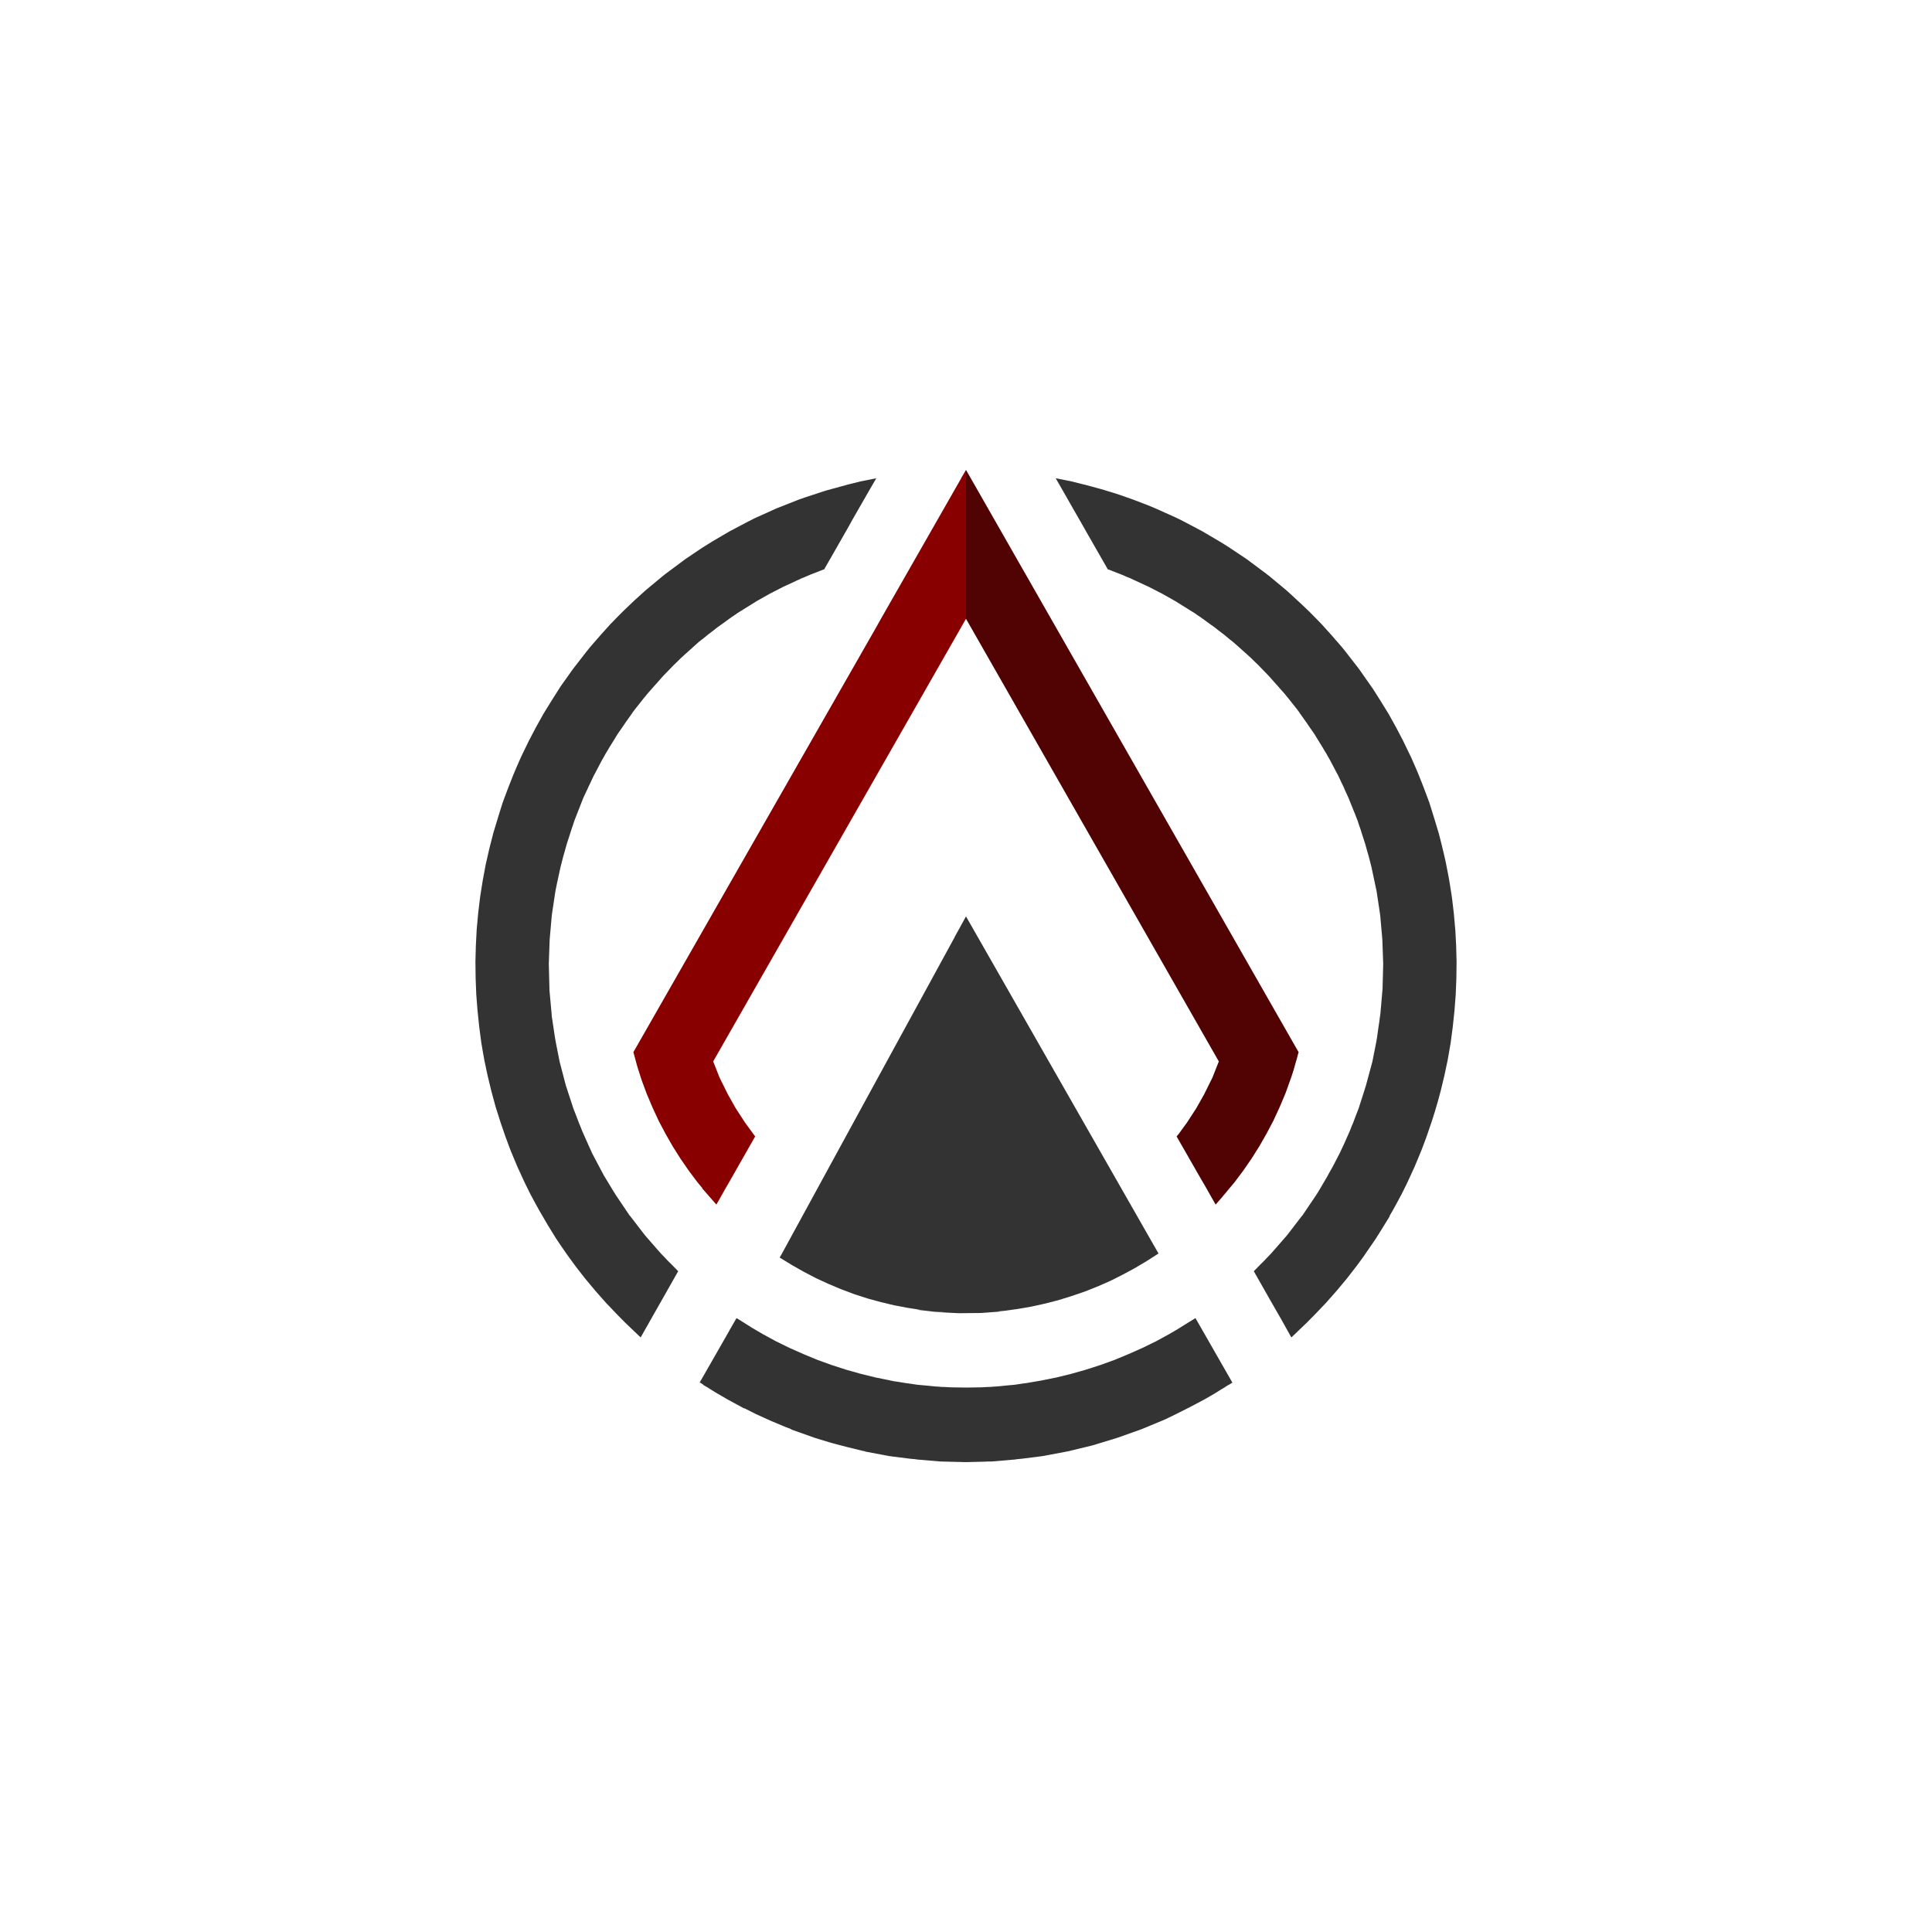 <svg xmlns="http://www.w3.org/2000/svg" viewBox="0 0 1920 1920"><defs><style>.cls-1{fill:#9a7a69;}.cls-2{fill:#8b0013;}.cls-3{fill:#322b29;}.cls-4{fill:#333;}.cls-5{fill:#510303;}.cls-6{fill:#890000;}</style></defs><title>iconCuadrado copy</title><g id="Layer_3" data-name="Layer 3"><polygon class="cls-1" points="959.64 960.01 960.36 960.01 959.68 959.99 959.64 960.01"/><polygon class="cls-2" points="959.62 960.01 960.38 960.01 959.67 959.99 959.62 960.01"/><polygon class="cls-3" points="959.45 960.01 960.55 960.01 959.59 959.99 959.45 960.01"/><polygon class="cls-3" points="956.85 960.05 963.15 960.05 959.43 959.95 956.85 960.05"/><polygon class="cls-3" points="959.18 960.02 960.82 960.02 959.4 959.98 959.18 960.02"/><polygon class="cls-4" points="961.91 958.84 961.68 958.84 958.67 960.79 958.09 961.16 958.83 960.79 961.91 958.84"/><polygon class="cls-2" points="960.76 959.98 958.94 959.98 961.06 960.02 960.76 959.98"/><polygon class="cls-4" points="1170.73 1320.67 1170.19 1320.98 1167.4 1322.73 1170.73 1320.67"/><polygon class="cls-4" points="1447.14 941.25 1447.14 941.08 1447.08 939.29 1447.07 939.11 1446.81 934.13 1446.66 931.36 1446.66 931.29 1446.34 925.18 1446.34 925.11 1444.99 909.85 1444.98 909.72 1444.79 907.51 1444.54 905.38 1444.52 905.32 1443.11 893.41 1443.1 893.31 1442.58 889.63 1442.55 889.43 1441.98 885.79 1441.98 885.78 1440.96 879.4 1440.96 879.35 1440.36 875.57 1438.96 867.99 1437.77 861.95 1437.77 861.94 1436.68 856.37 1436.05 853.64 1436.05 853.62 1434.67 847.55 1432.84 839.99 1432.47 838.52 1432.47 838.51 1429.88 828.3 1429.86 828.28 1429.82 828.1 1425.95 815.31 1425.95 815.3 1425.18 812.76 1422.19 803.18 1422.18 803.15 1420.65 798.24 1420.64 798.19 1418.91 793.43 1418.87 793.35 1418.64 792.74 1414.64 782.1 1413.21 778.47 1413.2 778.44 1410.17 770.81 1410.17 770.8 1409.57 769.29 1409.56 769.28 1409.47 769.06 1407.09 763.42 1406.98 763.18 1406.89 762.97 1403.14 754.41 1403.14 754.4 1402.22 752.32 1402.21 752.29 1400.73 749.31 1394.22 735.83 1394.2 735.8 1391.68 730.99 1390.46 728.65 1390.44 728.62 1387.78 723.53 1387.67 723.33 1386.32 720.9 1385.6 719.58 1385.53 719.47 1379.87 709.27 1379.61 708.84 1379.08 708 1379.06 707.97 1371.43 695.64 1367.65 689.68 1367.65 689.67 1365.22 685.85 1365.21 685.84 1364.33 684.44 1355.29 671.58 1355.29 671.57 1350.77 665.13 1349.72 663.73 1342.43 654.34 1342.42 654.33 1337.33 647.75 1334.22 643.9 1334.21 643.89 1333.71 643.27 1329.27 638.15 1329.26 638.15 1323.17 631.13 1317.03 624.32 1317.02 624.32 1316.07 623.25 1316.06 623.24 1316.06 623.23 1313.93 620.88 1313.9 620.84 1313.87 620.8 1313.28 620.18 1312.51 619.39 1307.88 614.62 1302.52 609.2 1302.51 609.18 1301.04 607.71 1298.81 605.58 1298.79 605.56 1293.07 600.1 1292.93 599.97 1292.84 599.88 1289.24 596.63 1284.08 591.77 1283.97 591.67 1279.79 587.91 1278.13 586.4 1278.11 586.38 1276.58 585.13 1275.57 584.27 1275.41 584.14 1264.05 574.7 1264.04 574.69 1262.11 573.09 1259.83 571.3 1258.39 570.15 1258.25 570.04 1258.19 569.99 1258.07 569.9 1252.76 565.97 1239.07 555.75 1219.97 543.02 1219.9 542.97 1219.84 542.93 1217.18 541.28 1217.14 541.25 1213.74 539.13 1213.69 539.11 1213.64 539.07 1195.01 528.07 1176.7 518.4 1176.46 518.28 1171.83 515.93 1171.77 515.91 1171.76 515.9 1170.57 515.3 1169.41 514.75 1169.27 514.68 1168.99 514.55 1149.31 505.68 1149.13 505.6 1148.38 505.28 1148.36 505.27 1147.78 505.02 1147.67 504.98 1147.5 504.91 1141.27 502.3 1128.09 497.24 1139.69 501.83 1127.9 497.18 1127.45 497 1126.3 496.55 1123.89 495.71 1123.74 495.65 1119.59 494.2 1119.31 494.1 1111.13 491.24 1101.91 488.39 1101.87 488.38 1101.84 488.37 1099.39 487.61 1099.28 487.58 1099.26 487.57 1098.35 487.29 1098.26 487.26 1095.95 486.55 1080.35 482.29 1075.33 481.04 1075.25 481.01 1074.37 480.8 1073.97 480.7 1073.91 480.68 1073.85 480.66 1064.97 478.45 1049.16 475.26 1052.31 480.8 1052.33 480.8 1052.37 480.88 1052.43 481 1052.56 481.21 1063.93 501.11 1066.32 505.28 1066.33 505.29 1066.23 505.28 1068.62 509.3 1068.66 509.37 1074.8 520.11 1077.76 525.3 1078.03 525.78 1079.34 528.07 1079.3 528.07 1086.88 541.28 1086.89 541.28 1095.16 555.75 1101.01 565.97 1101.56 565.97 1101.62 565.99 1114.71 571.08 1115.21 571.3 1115.27 571.32 1120.31 573.51 1123.36 574.7 1126.62 576.26 1126.68 576.28 1128.41 577.04 1141.69 583.22 1145.42 585.13 1145.45 585.13 1150.82 587.91 1150.89 587.94 1154.96 590.03 1166.68 596.63 1166.72 596.65 1166.74 596.65 1167.83 597.27 1180.47 605.15 1181.13 605.58 1181.14 605.59 1182.14 606.24 1187 609.2 1190.44 611.64 1190.5 611.67 1192.91 613.24 1201.03 619.14 1201.3 619.34 1201.32 619.35 1206.82 623.25 1208.16 624.32 1208.17 624.33 1211.02 626.58 1216.73 630.91 1221.12 634.6 1225.58 638.15 1232.11 643.9 1236.6 647.95 1236.63 647.98 1236.81 648.13 1239.28 650.29 1240.26 651.24 1240.39 651.37 1240.45 651.41 1243.7 654.34 1246.51 657.16 1246.55 657.21 1246.55 657.22 1246.58 657.25 1246.64 657.29 1250.02 660.51 1253.95 664.56 1253.96 664.57 1259.46 670.24 1259.85 670.65 1260.15 670.95 1260.78 671.58 1265.14 676.51 1265.9 677.36 1266.02 677.49 1270.26 682.23 1271.48 683.64 1271.5 683.68 1271.53 683.71 1273.43 685.85 1276.8 689.68 1278.49 691.81 1279.96 693.52 1289.24 705.23 1290.06 706.38 1290.07 706.4 1291.34 708 1291.64 708.6 1291.64 708.61 1291.66 708.64 1291.81 708.84 1291.81 708.86 1297.87 717.37 1302.21 723.72 1302.25 723.79 1302.35 723.93 1305.67 728.65 1307.15 730.99 1309.66 735.11 1309.93 735.54 1314.11 742.27 1315.81 745.19 1315.89 745.34 1318.32 749.31 1319.55 751.61 1319.57 751.62 1321.19 754.41 1321.21 754.43 1321.69 755.27 1328.65 768.47 1328.68 768.55 1329.91 770.81 1333.04 777.5 1333.1 777.6 1333.52 778.47 1335.18 781.88 1337.15 786.44 1337.24 786.65 1340.03 792.74 1344.25 803.18 1344.75 804.45 1344.87 804.74 1346.77 809.35 1347.3 810.8 1347.31 810.84 1347.38 811.05 1349.09 815.31 1350.72 820.34 1350.75 820.39 1350.84 820.64 1351.83 823.4 1353.38 828.3 1353.38 828.31 1354.19 830.9 1356.68 838.52 1359.16 847.44 1359.27 847.83 1360.48 851.94 1360.78 853.24 1360.79 853.31 1360.89 853.64 1363.01 861.95 1366.7 879.4 1366.71 879.41 1368.06 885.79 1371.02 905.38 1371.65 909.85 1373.55 931.36 1373.76 934.13 1374.6 957.56 1374.6 958.4 1373.96 982.68 1373.85 983.95 1373.85 983.98 1372.64 997.93 1372.48 1000.13 1372.34 1001.45 1371.86 1006.95 1371.44 1009.93 1371.15 1012.03 1370.81 1015.04 1370.06 1019.75 1370.02 1020.02 1368.48 1031.01 1367.64 1035.91 1365.95 1044.43 1363.85 1055.07 1362.07 1061.68 1362.07 1061.7 1357.53 1078.49 1354.79 1087.23 1350.14 1101.7 1347.26 1109.05 1346.03 1112.35 1346.03 1112.36 1344.67 1115.98 1343.21 1119.39 1341.29 1124.28 1335.61 1137.06 1331.18 1146.42 1327.16 1154.16 1325.91 1156.65 1325.2 1157.94 1323.43 1161.33 1323.38 1161.33 1324.32 1159.53 1318.74 1169.63 1311.41 1181.97 1320 1167.93 1309.68 1184.96 1307.36 1188.59 1294.29 1207.96 1293.66 1208.59 1287.17 1217.03 1285.65 1219.03 1285.1 1219.72 1278.9 1227.77 1276.87 1230.1 1276.86 1230.11 1268.96 1239.14 1266.47 1242.03 1265.71 1242.84 1265.53 1243.05 1265.43 1243.16 1262.89 1246.07 1259.03 1250.02 1257.55 1251.61 1257.54 1251.63 1256.36 1252.89 1252.24 1256.96 1246.03 1263.32 1251.22 1272.48 1251.24 1272.52 1261.32 1290.28 1261.77 1291.07 1262.46 1292.28 1273.22 1311.01 1279.75 1322.73 1283.33 1329.11 1290.08 1322.73 1290.05 1322.73 1289.41 1323.31 1290.03 1322.73 1290.05 1322.7 1298.61 1314.53 1302.09 1311.01 1302.15 1310.95 1306.52 1306.54 1317.69 1294.83 1319.95 1292.28 1320 1292.21 1328.23 1282.91 1336.95 1272.48 1336.97 1272.45 1338.55 1270.56 1344.16 1263.32 1344.17 1263.31 1346.92 1259.77 1347.45 1259.08 1347.63 1258.84 1348.99 1257.04 1349.17 1256.8 1349.4 1256.49 1352.97 1251.61 1352.97 1251.6 1355.13 1248.65 1355.16 1248.61 1356.89 1246.07 1367.34 1230.86 1367.34 1230.85 1367.8 1230.1 1369.24 1227.77 1369.25 1227.74 1369.3 1227.76 1375.28 1218.09 1381.56 1207.96 1381.13 1208.59 1380.8 1208.59 1381.17 1207.96 1381.23 1207.87 1383.66 1203.7 1387.7 1196.42 1391.88 1188.59 1392.6 1187.35 1393.78 1184.96 1393.81 1184.91 1398.08 1176.27 1399.74 1172.72 1401.95 1167.93 1404.98 1161.33 1405 1161.29 1405.38 1160.47 1408.78 1152.44 1411.24 1146.42 1413 1142.11 1414.9 1137.06 1414.91 1137.04 1417.22 1130.88 1418.02 1128.62 1419.51 1124.28 1419.52 1124.25 1422.65 1115.12 1423.53 1112.35 1423.54 1112.33 1425.96 1104.69 1426.84 1101.7 1426.84 1101.69 1428.8 1095.03 1430.9 1087.23 1430.92 1087.2 1431.71 1084.25 1433.11 1078.49 1433.11 1078.47 1435.52 1068.49 1436.95 1061.68 1436.95 1061.65 1438.34 1055.07 1438.36 1055.04 1438.63 1053.71 1439.59 1048.36 1441.62 1036.55 1441.71 1035.91 1441.71 1035.9 1442.35 1031.01 1442.35 1030.98 1443.73 1020.58 1444.86 1009.93 1444.86 1009.92 1445.17 1006.95 1445.18 1006.87 1445.42 1004.6 1446.68 988.42 1446.86 983.95 1446.91 982.68 1446.91 982.61 1447.32 972.24 1447.49 958.4 1447.5 957.56 1447.5 957.48 1447.53 956.06 1447.14 941.25"/><polygon class="cls-4" points="974.12 1304.85 994.99 1303.36 991.03 1303.36 991.74 1303.29 997.94 1302.71 1005.57 1301.64 1005.75 1301.62 1011.64 1300.8 1014.1 1300.37 1014.28 1300.34 1025.13 1298.46 1028.06 1297.81 1028.08 1297.81 1034.81 1296.32 1034.95 1296.29 1038.62 1295.48 1048.61 1292.91 1048.63 1292.91 1051.9 1292.07 1055.33 1291.01 1055.41 1290.97 1064.97 1288.02 1068.68 1286.74 1068.7 1286.73 1076.14 1284.19 1076.18 1284.18 1078.03 1283.55 1088.73 1279.29 1088.74 1279.29 1090.89 1278.44 1095.74 1276.31 1095.77 1276.3 1101.66 1273.73 1105.29 1272.02 1108.17 1270.56 1108.18 1270.56 1114.5 1267.36 1114.54 1267.34 1115.76 1266.73 1126.81 1260.77 1126.82 1260.77 1127.99 1260.13 1133.01 1257.14 1133.03 1257.13 1139.79 1253.1 1144.75 1249.91 1151.05 1245.86 1151.28 1245.71 1151.3 1245.7 971.78 931.36 960 910.72 960 1304.98 974.12 1304.85"/><polygon class="cls-4" points="985.5 1452.41 978.59 1452.41 981.42 1452.3 985.5 1452.41 1010.8 1450.27 1009.02 1450.27 1009.4 1450.24 1015.65 1449.66 1016.76 1449.51 1035.88 1447.08 1034.09 1447.08 1034.33 1447.04 1035.88 1447.08 1060.96 1442.39 1059.74 1442.39 1059.9 1442.36 1060.96 1442.39 1085.62 1436.43 1093.64 1433.99 1109.73 1429.09 1110.03 1428.98 1110.08 1428.98 1134.1 1420.47 1133.27 1420.47 1133.33 1420.45 1134.1 1420.47 1157.7 1410.67 1156.93 1410.67 1156.97 1410.65 1157.7 1410.67 1168.34 1405.5 1168.67 1405.35 1169.26 1405.05 1180.06 1399.6 1180.08 1399.59 1183 1398.11 1194.76 1391.9 1197.71 1390.32 1202.62 1387.46 1202.63 1387.45 1207.85 1384.41 1216.52 1378.94 1216.97 1378.71 1217.6 1378.31 1220.9 1376.17 1221.15 1376.17 1217.78 1378.31 1216.97 1378.71 1212.68 1381.48 1224.74 1374.05 1223.88 1372.56 1223.72 1372.26 1197.9 1327.14 1195.37 1322.73 1195.21 1322.43 1188.67 1311.01 1188.69 1311.01 1188.07 1309.95 1186.38 1310.89 1186.19 1311.01 1186.35 1311.01 1186.22 1311.09 1181.73 1313.87 1186.17 1311.02 1186.16 1311.01 1170.19 1320.98 1170.73 1320.67 1167.4 1322.73 1170.19 1320.98 1163.85 1324.7 1162.13 1325.71 1157.05 1328.48 1148.85 1332.95 1135.59 1339.44 1135.12 1339.66 1121.45 1345.72 1107.55 1351.48 1093.42 1356.58 1078.87 1361.27 1064.54 1365.31 1051.07 1368.62 1049.79 1368.93 1039.95 1370.92 1035.04 1371.92 1025.02 1373.63 1024.23 1373.76 1022.58 1374.05 1022.57 1374.05 1020.07 1374.47 1016.6 1374.92 1008.27 1376.17 999.87 1376.92 990.14 1377.88 986.63 1378.08 984.02 1378.31 981.26 1378.38 975.17 1378.72 960 1378.94 960 1453.04 985.5 1452.41"/><polygon class="cls-5" points="1247.52 1145.48 1251.5 1139.18 1257.09 1129.39 1257.09 1129.38 1258.55 1126.84 1258.57 1126.79 1258.67 1126.62 1264.52 1115.55 1264.52 1115.54 1265.42 1113.84 1268.38 1107.45 1268.39 1107.42 1271.24 1101.28 1271.24 1101.27 1271.53 1100.64 1277.13 1087.43 1277.22 1087.23 1277.61 1086.16 1277.61 1086.15 1278.48 1083.83 1283.12 1070.84 1283.46 1069.9 1284.46 1066.78 1284.47 1066.76 1285.61 1063.2 1287.97 1054.86 1288.47 1053.21 1290.44 1045.92 1290.7 1045.92 1044.52 614.95 960 466.97 960 614.96 1211.2 1054.77 1211.25 1054.86 1206.53 1066.78 1206.53 1066.79 1204.93 1070.84 1197.33 1086.16 1196.7 1087.43 1188.9 1101.28 1184.9 1107.45 1179.63 1115.55 1176.68 1119.59 1171.41 1126.84 1169.3 1129.39 1178.58 1145.57 1180.87 1149.58 1188.93 1163.67 1188.95 1163.69 1191.22 1167.66 1198.81 1180.71 1203.24 1188.59 1207.93 1196.83 1208.08 1197.1 1222.41 1180.71 1215.46 1188.59 1215.28 1188.59 1215.34 1188.53 1217.57 1186.02 1222.02 1180.71 1222.14 1180.57 1226.84 1174.95 1235.32 1163.67 1235.4 1163.57 1235.48 1163.45 1243.7 1151.53 1247.47 1145.57 1247.52 1145.48"/><polygon class="cls-4" points="752.38 1322.73 747.22 1319.47 746.34 1318.95 752.38 1322.73"/><polygon class="cls-4" points="937.54 1303.99 929.71 1303.39 929.23 1303.36 926.54 1303.36 932.18 1303.99 939.5 1304.14 937.54 1303.99"/><polygon class="cls-4" points="948.62 931.36 948.71 931.36 948.68 931.44 869.88 1075.7 777.04 1245.86 774.81 1249.74 775.08 1249.91 775.09 1249.92 786.53 1256.93 786.89 1257.14 786.9 1257.14 793.29 1260.77 793.31 1260.78 798.54 1263.75 805.46 1267.36 810.77 1270.13 811.69 1270.56 811.71 1270.57 823.2 1275.89 824.22 1276.31 831.29 1279.29 831.33 1279.31 835.85 1281.21 843.8 1284.19 848.92 1286.11 850.87 1286.74 850.92 1286.76 861.99 1290.36 864.36 1291.01 864.38 1291.02 871.34 1292.91 871.43 1292.93 875.27 1293.99 884.99 1296.32 885.03 1296.33 888.55 1297.17 891.9 1297.81 892.05 1297.84 902.03 1299.73 906.18 1300.37 906.29 1300.38 914.33 1301.64 914.78 1301.71 911.3 1301.64 926.52 1303.36 926.27 1303.36 932.18 1303.99 926.54 1303.36 929.23 1303.36 929.71 1303.39 937.54 1303.99 939.5 1304.14 932.18 1303.99 948.62 1304.85 948.96 1304.85 953.05 1305.05 960 1304.98 960 910.72 960 910.71 948.62 931.36"/><polygon class="cls-4" points="944.82 1378.72 938.89 1378.38 935.76 1378.31 932.86 1378.05 929.85 1377.88 920.73 1376.97 911.73 1376.17 903.4 1374.92 899.93 1374.47 897.42 1374.05 895.77 1373.76 887.91 1372.56 879.88 1370.89 870.21 1368.93 868.98 1368.63 855.45 1365.31 841.12 1361.27 826.58 1356.58 812.45 1351.48 798.54 1345.72 784.77 1339.61 784.5 1339.49 771.14 1332.95 757.86 1325.71 747.22 1319.47 752.38 1322.73 746.34 1318.95 747.22 1319.47 733.83 1311.01 733.81 1311.01 733.62 1310.89 731.93 1309.95 731.33 1311.01 731.32 1311.02 731.3 1311.01 724.56 1322.73 724.63 1322.73 724.62 1322.74 722.1 1327.14 696.28 1372.26 696.12 1372.56 695.26 1374.05 695.82 1374.05 699.1 1376.17 698.64 1376.17 700.52 1377.29 702.22 1378.31 702.4 1378.31 703.37 1378.94 703.38 1378.94 705.83 1380.53 711 1383.74 717.37 1387.46 717.4 1387.47 722.87 1390.66 739.32 1399.6 739.94 1399.6 739.98 1399.62 751.33 1405.35 763.06 1410.67 763.12 1410.69 765.87 1411.94 780.63 1418.12 786.73 1420.47 786.78 1420.49 785.9 1420.47 809.92 1428.98 809.98 1428.98 810.28 1429.09 815.54 1430.71 825.94 1433.88 835.66 1436.43 835.83 1436.48 841.34 1437.92 856.93 1441.76 860.26 1442.39 860.44 1442.42 859.04 1442.39 883.91 1447.08 885.91 1447.08 886.24 1447.14 883.91 1447.08 903.81 1449.59 904.23 1449.65 910.98 1450.27 911.73 1450.34 909.2 1450.27 934.5 1452.41 960 1453.04 960 1453.04 960 1378.94 960 1378.94 944.82 1378.72"/><polygon class="cls-6" points="960 466.96 955.15 475.26 955.25 475.26 955.21 475.34 889.01 591.24 885.94 596.6 875.48 614.95 870.84 623.25 629.28 1045.92 629.56 1045.92 629.57 1045.95 631.97 1054.86 631.98 1054.88 632.77 1057.82 633.83 1061.46 635.54 1066.78 635.54 1066.79 636.83 1070.84 636.84 1070.87 637.23 1072.06 638.36 1075.31 642.39 1086.16 642.78 1087.23 642.87 1087.43 642.89 1087.49 648.47 1100.64 648.76 1101.28 648.77 1101.3 651.62 1107.45 651.65 1107.5 654.58 1113.84 655.48 1115.55 655.49 1115.56 661.33 1126.62 661.45 1126.84 661.46 1126.85 662.91 1129.39 662.95 1129.46 668.5 1139.18 672.53 1145.57 672.64 1145.74 676.29 1151.53 684.51 1163.45 684.68 1163.67 684.89 1163.94 693.15 1174.95 697.97 1180.71 698.18 1180.96 697.58 1180.71 711.92 1197.1 712.07 1196.83 716.76 1188.59 721.19 1180.71 724.49 1175.04 730.96 1163.67 730.98 1163.64 741.27 1145.57 741.28 1145.54 750.48 1129.39 748.59 1126.84 743.32 1119.59 743.22 1119.45 740.37 1115.55 735.1 1107.45 731.09 1101.28 723.29 1087.43 722.67 1086.16 715.07 1070.84 713.47 1066.78 713.46 1066.76 708.75 1054.86 708.79 1054.77 960 614.95 960 614.96 960 466.97 960 466.96"/><polygon class="cls-4" points="663.64 1252.89 662.45 1251.61 662.44 1251.6 660.97 1250.02 657.11 1246.07 654.57 1243.16 654.47 1243.05 654.29 1242.84 653.53 1242.03 651.04 1239.14 643.13 1230.1 641.1 1227.77 634.91 1219.73 634.9 1219.72 634.35 1219.03 633 1217.25 632.83 1217.03 626.34 1208.59 625.7 1207.96 612.64 1188.59 610.32 1184.96 599.99 1167.93 596.49 1161.33 596.48 1161.3 588.61 1146.42 584.39 1137.06 578.7 1124.28 576.68 1119.15 575.33 1115.98 573.98 1112.35 573.96 1112.34 572.98 1109.69 569.85 1101.7 565.11 1087.23 565.11 1087.22 562.26 1078.49 557.87 1061.68 557.87 1061.66 556.15 1055.07 554.04 1044.43 552.36 1035.91 551.51 1031.01 548.35 1009.93 548.14 1006.95 547.57 1000.69 547.5 1000.13 547.46 999.55 546.04 983.95 546.04 982.68 545.4 958.4 545.4 957.56 546.24 934.13 546.45 931.36 548.35 909.85 548.98 905.38 551.93 885.79 553.2 879.4 556.99 861.95 559.1 853.64 559.27 853.01 559.52 851.94 560.68 847.96 563.32 838.52 565.81 830.9 566.62 828.3 566.63 828.29 568.17 823.4 569.19 820.58 570.91 815.31 572.93 810.14 573.22 809.35 573.77 808.01 575.66 803.18 575.67 803.17 579.76 792.74 584.13 783.46 584.81 781.88 586.48 778.47 586.55 778.31 590.08 770.81 591.35 768.47 591.67 767.87 598.31 755.27 598.81 754.41 598.81 754.4 600.29 751.87 600.37 751.74 601.67 749.31 604.29 745.01 605.89 742.27 609.92 735.79 612.85 730.99 614.33 728.65 617.55 724.06 622.12 717.37 628.19 708.84 628.34 708.64 628.66 708 629.92 706.41 630.76 705.23 640.04 693.52 641.51 691.81 643.2 689.68 646.57 685.85 648.52 683.64 649.74 682.23 654.1 677.36 654.86 676.51 659.22 671.58 659.64 671.15 659.86 670.93 666.04 664.56 666.05 664.55 669.97 660.51 673.47 657.18 673.49 657.16 676.29 654.34 679.49 651.45 679.75 651.21 680.71 650.29 682.49 648.74 687.84 643.9 687.85 643.9 694.21 638.15 701.09 632.75 703.27 630.91 707.68 627.58 711.83 624.32 713.18 623.25 718.81 619.25 727.09 613.24 729.45 611.7 732.99 609.2 738.87 605.58 738.9 605.56 739.53 605.15 752.17 597.27 753.32 596.63 753.33 596.62 765.03 590.03 769.18 587.91 769.19 587.89 774.57 585.13 774.59 585.12 778.3 583.22 791.58 577.04 793.4 576.25 796.64 574.7 799.66 573.52 804.78 571.3 804.86 571.26 805.29 571.08 818.43 565.97 818.51 565.94 818.98 565.97 824.82 555.75 824.84 555.74 833.11 541.28 840.64 528.07 840.66 528.06 842.36 525.08 847.44 515.93 853.55 505.28 859.04 495.71 863.68 487.61 867.67 480.8 870.84 475.26 855.03 478.45 847.58 480.31 845.63 480.8 845.46 480.84 842.4 481.6 821.73 487.26 820.61 487.61 820.55 487.63 818.16 488.37 800.69 494.1 796.11 495.71 796.01 495.74 793.7 496.55 792.55 497 772.42 504.94 771.61 505.28 771.6 505.28 770.94 505.57 751.22 514.45 749.43 515.3 748.17 515.93 748.13 515.96 743.3 518.4 724.98 528.07 710.38 536.62 707.27 538.5 702.81 541.28 702.75 541.31 697.82 544.38 680.93 555.75 667.23 565.97 661.82 569.98 661.76 570.04 660.16 571.3 657.95 573.05 655.95 574.7 655.92 574.73 644.23 584.43 643.41 585.13 641.82 586.45 640.2 587.91 640.18 587.92 631.68 595.61 630.58 596.63 630 597.16 621.19 605.58 621.18 605.59 618.96 607.71 617.48 609.2 617.46 609.22 612.12 614.62 606.72 620.18 606.13 620.8 606.07 620.88 603.93 623.25 602.97 624.32 602.94 624.35 596.83 631.13 590.73 638.15 590.72 638.16 586.29 643.27 585.77 643.9 585.76 643.92 582.43 648.06 577.57 654.34 577.56 654.35 570.29 663.71 569.66 664.56 569.1 665.3 568.93 665.53 564.63 671.58 564.63 671.59 558.15 680.66 557.2 682.02 554.77 685.85 554.77 685.86 552.34 689.68 552.31 689.73 548.56 695.64 540.92 708 540.39 708.84 540.38 708.86 540.13 709.27 532.35 723.28 532.33 723.33 529.54 728.65 528.32 730.99 528.3 731.03 525.5 736.37 519.64 748.44 519.23 749.31 519.22 749.31 519.22 749.32 517.79 752.29 516.86 754.41 516.85 754.43 513.33 762.44 510.29 769.62 509.81 770.81 506.79 778.47 506.76 778.54 505.36 782.1 501.35 792.74 501.31 792.83 499.3 798.39 497.8 803.18 497.78 803.22 494.81 812.76 494.05 815.31 494.04 815.32 490.18 828.1 490.13 828.3 490.13 828.33 487.53 838.52 487.52 838.55 486.17 843.85 483.95 853.64 483.94 853.68 482.59 859.61 482.54 859.85 482.17 861.95 481.81 863.85 479.64 875.57 479.04 879.4 479.03 879.43 478.02 885.79 478.02 885.81 477.45 889.43 476.89 893.41 475.46 905.38 475.46 905.39 475.21 907.51 474.99 909.85 474.99 909.92 473.73 923.69 473.34 931.36 473.33 931.37 473.19 934.13 473.19 934.16 472.89 939.78 472.89 940 472.47 956.06 472.5 957.56 472.51 958.4 472.51 958.49 472.68 972.24 473.09 982.68 473.14 983.95 473.14 984.03 473.32 988.42 474.58 1004.6 474.83 1006.95 474.83 1006.96 475.14 1009.93 475.15 1010.03 476.26 1020.58 477.63 1031.01 477.63 1031.02 478.28 1035.91 478.29 1035.94 478.37 1036.55 480.27 1047.67 481.38 1053.79 481.64 1055.07 481.64 1055.08 483.05 1061.68 483.06 1061.73 484.48 1068.49 486.89 1078.49 486.89 1078.51 488.27 1084.25 489.08 1087.23 489.11 1087.3 492.49 1099.79 493.09 1101.7 493.11 1101.72 496.47 1112.35 496.49 1112.4 496.49 1112.42 497.35 1115.12 500.49 1124.28 500.5 1124.32 502.62 1130.45 505.1 1137.06 505.11 1137.1 507.82 1144.31 507.85 1144.39 508.73 1146.42 510.43 1150.58 510.54 1150.83 514.62 1160.47 515.02 1161.33 515.02 1161.34 518.05 1167.93 518.05 1167.94 520.26 1172.72 520.44 1173.13 521.91 1176.26 521.92 1176.27 526.22 1184.96 526.23 1184.97 527.43 1187.42 527.44 1187.43 528.11 1188.59 531.98 1195.84 532.13 1196.11 536.34 1203.7 538.83 1207.96 539.2 1208.59 539.24 1208.66 544.56 1217.75 550.75 1227.77 552.19 1230.1 552.22 1230.14 552.98 1231.38 558.55 1239.62 563.05 1246.07 563.05 1246.09 564.25 1247.79 567.03 1251.61 567.04 1251.62 570.34 1256.14 570.47 1256.33 572.81 1259.43 572.91 1259.56 573.45 1260.26 575.83 1263.32 575.84 1263.33 581.45 1270.56 583.05 1272.48 583.15 1272.59 583.15 1272.6 591.77 1282.91 600.05 1292.28 600.32 1292.57 602.31 1294.83 613.48 1306.54 617.9 1311.01 618.13 1311.24 621.41 1314.55 629.97 1322.73 630.64 1323.36 636.67 1329.11 659.39 1289.05 659.68 1288.54 668.78 1272.48 668.79 1272.47 673.98 1263.32 667.76 1256.96 663.64 1252.89"/></g></svg>
